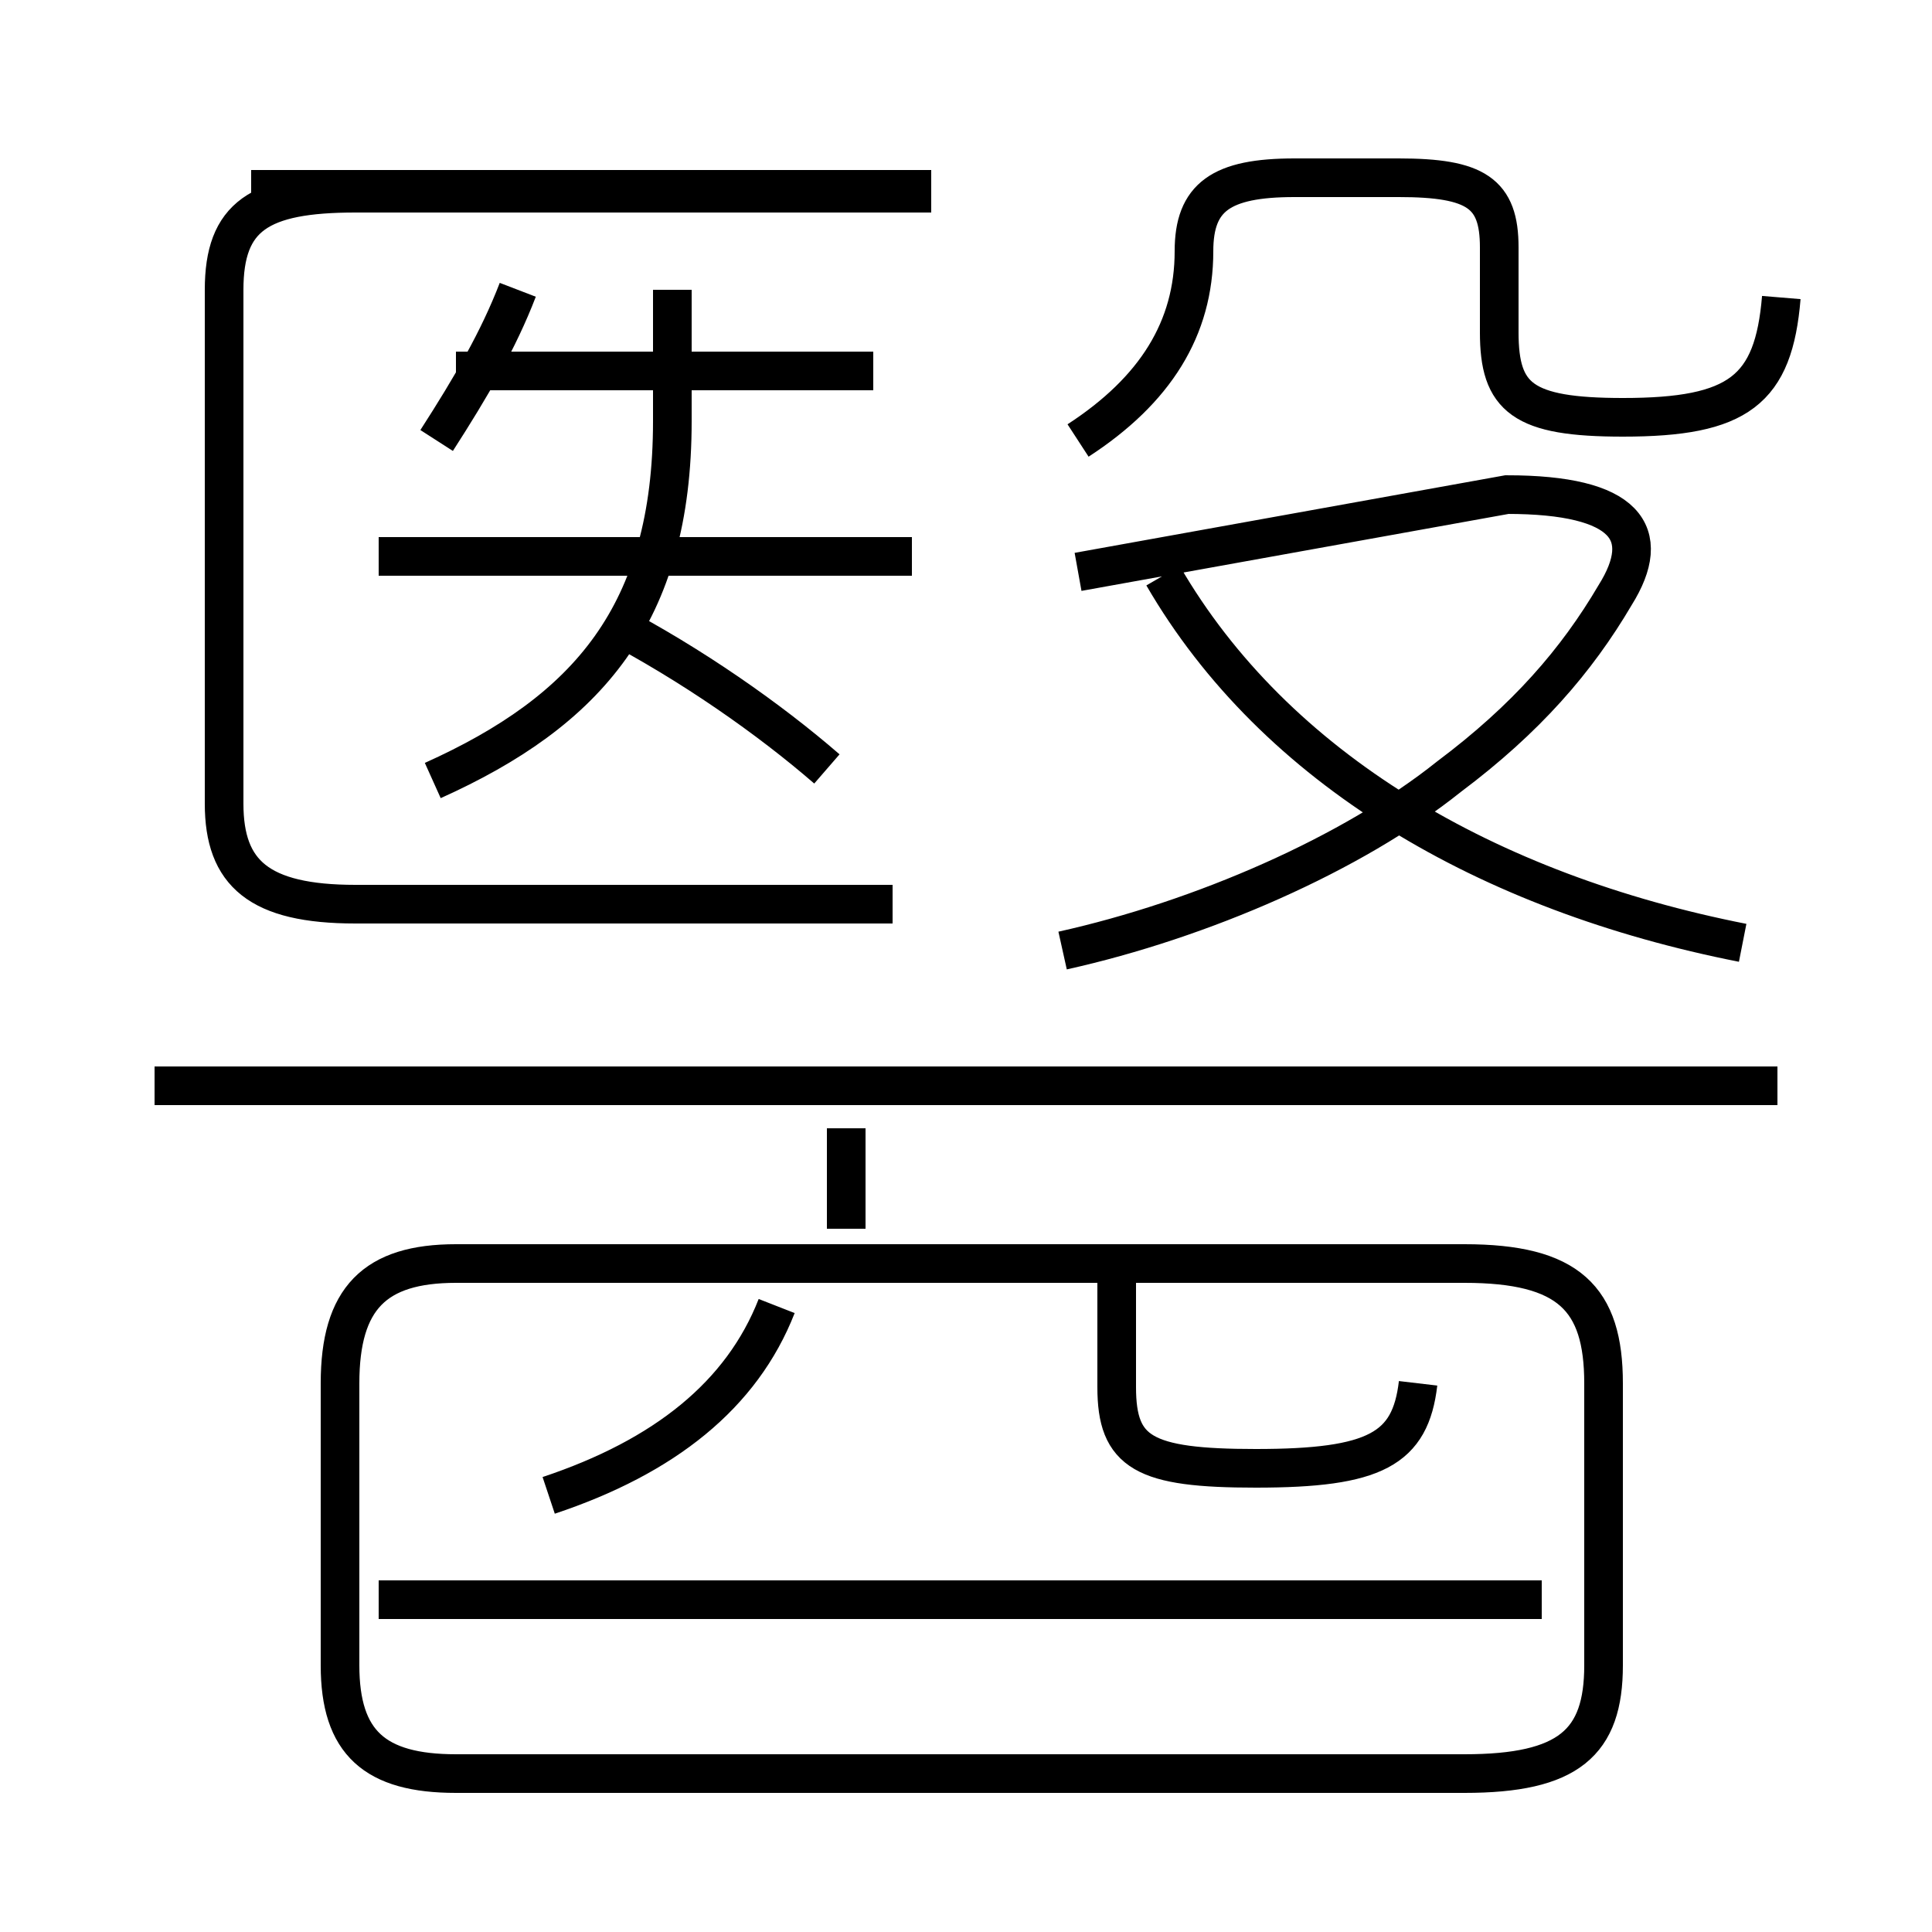 <?xml version='1.0' encoding='utf8'?>
<svg viewBox="0.0 -6.0 50.0 50.0" version="1.1" xmlns="http://www.w3.org/2000/svg">
<rect x="0.0" y="-6.0" width="50.0" height="50.0" fill="#808080" stroke="none"/>
<rect x="-1000" y="-1000" width="2000" height="2000" stroke="white" fill="white"/>
<g style="fill:white;stroke:#000000;  stroke-width:1">
<path d="M 23.1 -20.6 L 9.2 -20.6 C 6.7 -20.6 5.8 -21.4 5.8 -23.2 L 5.8 -36.5 C 5.8 -38.4 6.7 -39.0 9.2 -39.0 L 24.1 -39.0 M 14.2 -5.3 C 17.2 -6.3 19.2 -7.9 20.1 -10.2 M 37.9 1.9 L 11.8 1.9 C 9.7 1.9 8.8 1.1 8.8 -0.9 L 8.8 -8.2 C 8.8 -10.4 9.7 -11.3 11.8 -11.3 L 37.9 -11.3 C 40.6 -11.3 41.5 -10.4 41.5 -8.2 L 41.5 -0.9 C 41.5 1.1 40.6 1.9 37.9 1.9 Z M 39.9 -2.6 L 9.8 -2.6 M 46.0 -15.9 L 4.0 -15.9 M 21.9 -12.2 L 21.9 -14.8 M 11.2 -23.8 C 15.2 -25.6 17.4 -28.1 17.4 -33.1 L 17.4 -36.5 M 23.6 -29.6 L 9.8 -29.6 M 36.7 -8.2 C 36.5 -6.5 35.6 -6.0 32.5 -6.0 C 29.6 -6.0 28.9 -6.4 28.9 -8.1 L 28.9 -10.8 M 21.4 -24.1 C 19.9 -25.4 17.9 -26.8 15.8 -27.9 M 11.3 -32.6 C 12.2 -34.0 12.9 -35.2 13.4 -36.5 M 27.5 -19.4 C 31.1 -20.2 35.0 -21.9 37.5 -23.9 C 39.5 -25.4 40.8 -26.9 41.8 -28.6 C 42.8 -30.2 42.1 -31.2 39.0 -31.2 L 27.9 -29.2 M 45.1 -19.6 C 38.5 -20.9 33.0 -24.1 30.1 -29.1 M 22.6 -34.4 L 11.8 -34.4 M 27.9 -32.6 C 29.9 -33.9 30.9 -35.5 30.9 -37.5 C 30.9 -38.9 31.6 -39.4 33.5 -39.4 L 36.2 -39.4 C 38.2 -39.4 38.8 -39.0 38.8 -37.6 L 38.8 -35.4 C 38.8 -33.7 39.4 -33.2 42.0 -33.2 C 45.0 -33.2 45.9 -33.9 46.1 -36.3 M 24.1 -39.1 L 6.5 -39.1" transform="translate(0.0, 38.0)" />
</g>
</svg>